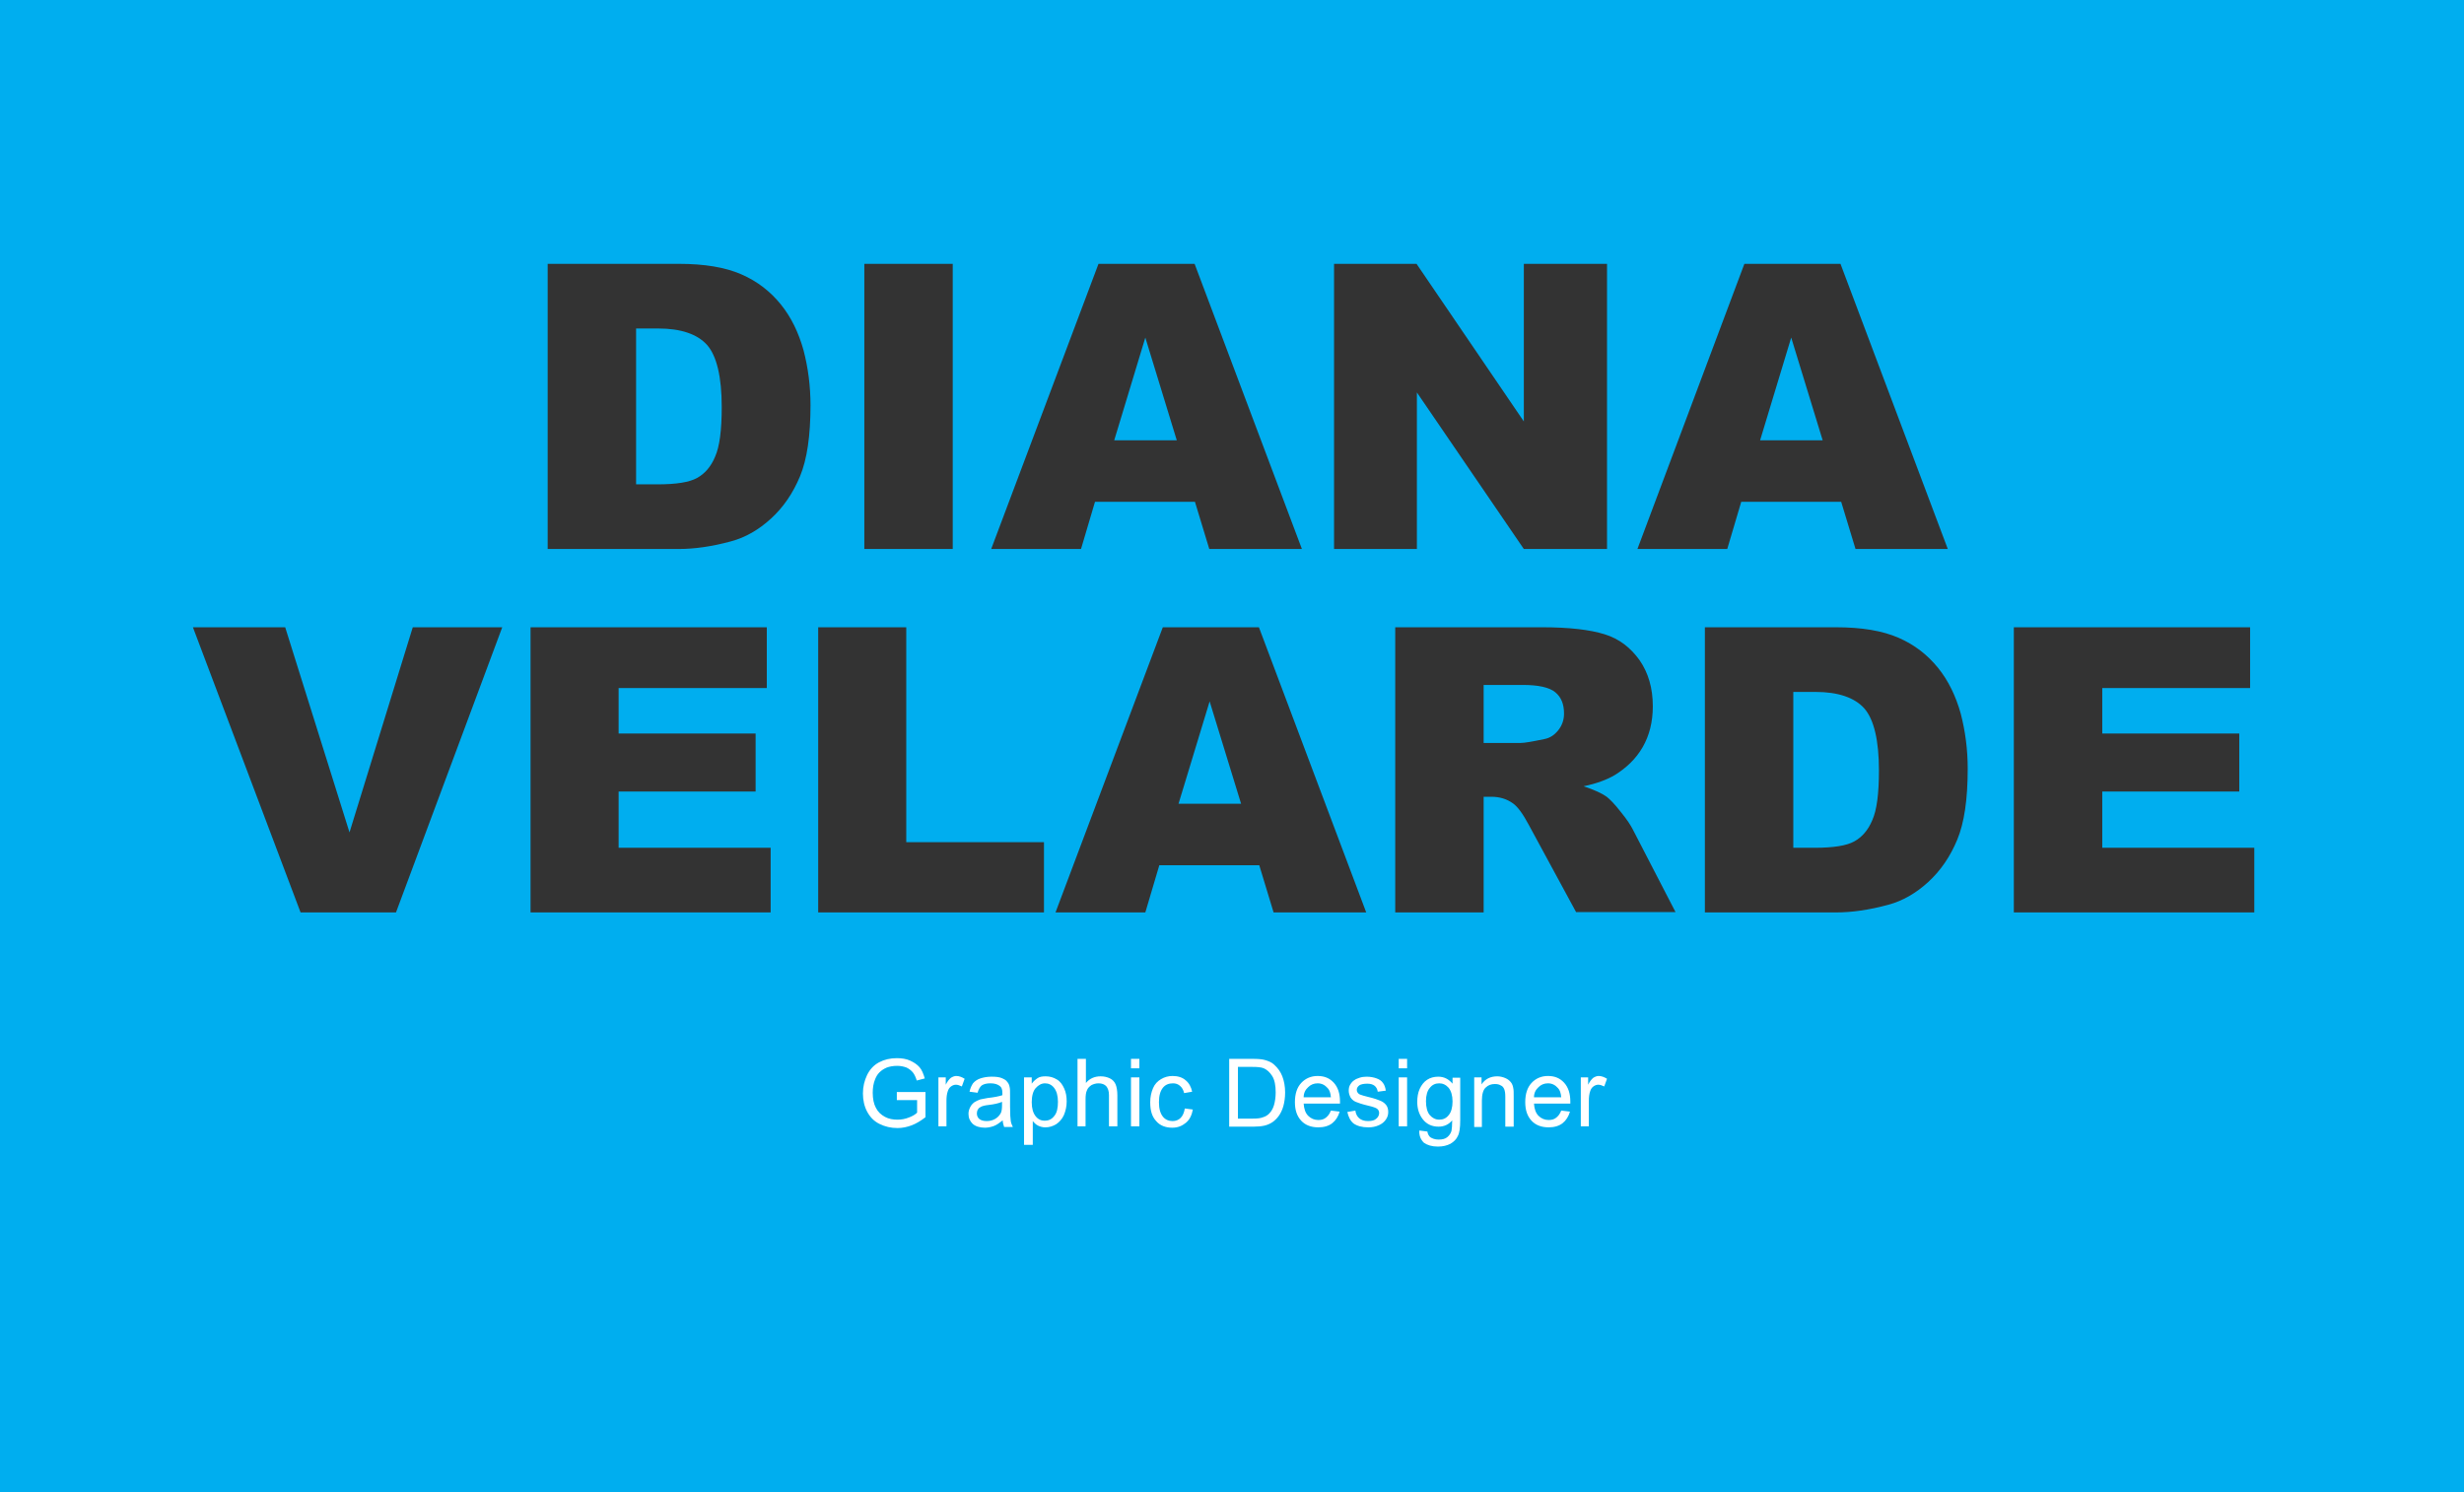 <svg xmlns="http://www.w3.org/2000/svg" viewBox="0 0 705 427" enable-background="new 0 0 705 427"><rect x="0" y="0" width="705" height="427" fill="#333333" stroke="none"/><style type="text/css">.st0{fill:#00AEEF;} .st1{fill:none;} .st2{fill:#FFFFFF;}</style><path class="st0" d="M337.2 230h17.9l-9-29.3zm-148.9-136h-6.3v44.6h6.2c5.3 0 9-.6 11.2-1.8 2.2-1.2 4-3.2 5.2-6.1 1.3-2.9 1.9-7.6 1.9-14.2 0-8.6-1.4-14.6-4.2-17.8-2.8-3.1-7.5-4.7-14-4.7zm256.7 104.1c-1.7-1.4-4.8-2.1-9.4-2.1h-11.1v16.6h10.6c1.1 0 3.4-.4 6.7-1.1 1.7-.3 3-1.2 4.1-2.6 1.1-1.4 1.6-3 1.6-4.7 0-2.7-.8-4.7-2.5-6.1zm67.5-101.5l-8.9 29.4h17.9zm-184.8 0l-8.9 29.4h17.9zm-327.7-96.6v427h705v-427h-705zm499.1 75.5h27.5l30.7 81.6h-26.4l-4.1-13.5h-28.6l-4 13.5h-25.7l30.6-81.6zm-117.3 0h23.5l30.7 45.1v-45.1h23.8v81.6h-23.8l-30.6-44.8v44.8h-23.7v-81.6zm-67.5 0h27.5l30.7 81.6h-26.5l-4.1-13.5h-28.6l-4 13.5h-25.7l30.7-81.6zm-67 0h25.3v81.6h-25.3v-81.6zm-134 185.6h-27.3l-30.8-81.6h26.4l18.4 58.7 18.1-58.7h25.6l-30.4 81.6zm107.3 0h-68.8v-81.6h67.6v17.4h-42.4v13h39.2v16.6h-39.2v16.1h43.5v18.5zm8.3-124.8c-2 4.8-4.7 8.8-8.3 12.1-3.5 3.2-7.3 5.4-11.4 6.5-5.5 1.5-10.5 2.2-15 2.2h-37.5v-81.6h37.5c7.4 0 13.3 1 17.9 3s8.3 4.9 11.3 8.6c3 3.7 5.1 8.1 6.5 13.1 1.3 5 2 10.2 2 15.8 0 8.7-1 15.5-3 20.3zm69.8 124.8h-64.6v-81.6h25.2v61.5h39.4v20.1zm65.7 0l-4.1-13.5h-28.6l-4 13.5h-25.7l30.7-81.6h27.5l30.7 81.6h-26.5zm86.6 0l-13.5-24.9c-1.7-3.2-3.2-5.3-4.6-6.3-1.8-1.3-3.9-1.9-6.2-1.9h-2.2v33.1h-25.3v-81.6h42c7.8 0 13.7.7 17.9 2s7.4 3.8 10 7.4c2.5 3.6 3.8 8 3.8 13.2 0 4.5-1 8.4-2.9 11.7-1.9 3.3-4.6 5.9-8 8-2.2 1.3-5.1 2.4-8.9 3.2 3 1 5.2 2 6.6 3 .9.7 2.3 2.1 4 4.3 1.8 2.2 2.9 3.9 3.5 5.1l12.2 23.6h-28.4zm109-20.8c-2 4.8-4.7 8.8-8.3 12.1-3.5 3.2-7.3 5.4-11.4 6.5-5.5 1.5-10.5 2.2-15 2.2h-37.5v-81.6h37.5c7.4 0 13.3 1 17.9 3s8.3 4.9 11.3 8.6c3 3.7 5.1 8.1 6.5 13.1 1.3 5 2 10.2 2 15.8 0 8.8-1 15.5-3 20.3zm85 20.8h-68.8v-81.6h67.6v17.4h-42.3v13h39.2v16.6h-39.2v16.1h43.5v18.5zm-125.6-63.1h-6.3v44.6h6.2c5.3 0 9-.6 11.2-1.8 2.2-1.2 4-3.2 5.2-6.1 1.3-2.9 1.9-7.6 1.9-14.2 0-8.6-1.4-14.6-4.2-17.8-2.8-3.1-7.5-4.7-14-4.7z"/><path class="st1" d="M0 303h705v39h-705z"/><path class="st2" d="M256.6 314.8v-2.3h8.2v7.2c-1.3 1-2.6 1.8-3.9 2.3-1.3.5-2.7.8-4.1.8-1.9 0-3.6-.4-5.2-1.2-1.6-.8-2.7-2-3.5-3.5s-1.2-3.3-1.2-5.2c0-1.9.4-3.6 1.2-5.3.8-1.6 1.9-2.8 3.4-3.6s3.2-1.2 5.1-1.2c1.4 0 2.7.2 3.8.7 1.1.5 2 1.1 2.7 1.9s1.1 1.9 1.5 3.2l-2.3.6c-.3-1-.7-1.8-1.1-2.3s-1-1-1.8-1.4c-.8-.3-1.7-.5-2.7-.5-1.2 0-2.2.2-3 .5-.9.4-1.5.8-2.1 1.4s-.9 1.2-1.2 1.9c-.5 1.2-.7 2.5-.7 3.9 0 1.7.3 3.2.9 4.3.6 1.2 1.5 2 2.6 2.6s2.3.8 3.6.8c1.1 0 2.2-.2 3.2-.6 1.1-.4 1.9-.9 2.4-1.4v-3.6h-5.8zm11.9 7.5v-14h2.1v2.1c.5-1 1-1.6 1.5-2 .5-.3 1-.5 1.5-.5.8 0 1.6.3 2.4.8l-.8 2.2c-.6-.3-1.2-.5-1.7-.5s-1 .2-1.4.5c-.4.3-.7.7-.9 1.3-.3.8-.4 1.8-.4 2.8v7.3h-2.3zm18.4-1.7c-.9.7-1.7 1.3-2.5 1.6-.8.3-1.7.5-2.6.5-1.5 0-2.7-.4-3.5-1.1-.8-.8-1.2-1.7-1.2-2.9 0-.7.2-1.3.5-1.9.3-.6.7-1 1.2-1.4.5-.3 1.1-.6 1.7-.8.5-.1 1.2-.2 2.1-.4 1.9-.2 3.3-.5 4.2-.8v-.6c0-1-.2-1.6-.7-2-.6-.5-1.5-.8-2.7-.8-1.1 0-1.9.2-2.5.6-.5.4-.9 1.1-1.2 2.1l-2.3-.3c.2-1 .6-1.8 1-2.4.5-.6 1.2-1.1 2.1-1.4.9-.3 2-.5 3.2-.5 1.2 0 2.2.1 2.9.4s1.3.6 1.6 1.1c.4.4.6 1 .7 1.6.1.4.1 1.1.1 2.2v3.2c0 2.2.1 3.6.2 4.2.1.6.3 1.1.6 1.7h-2.5c-.2-.7-.4-1.2-.4-1.9zm-.2-5.3c-.9.4-2.2.7-3.9.9-1 .1-1.7.3-2.1.5-.4.2-.7.4-.9.8-.2.3-.3.7-.3 1.1 0 .6.2 1.2.7 1.6.5.4 1.2.6 2.1.6.9 0 1.7-.2 2.4-.6.7-.4 1.2-.9 1.6-1.6.3-.5.4-1.3.4-2.4v-.9zm6.3 12.4v-19.4h2.2v1.8c.5-.7 1.1-1.2 1.7-1.6.6-.4 1.4-.5 2.3-.5 1.2 0 2.2.3 3.2.9s1.6 1.5 2.1 2.6.7 2.3.7 3.7c0 1.4-.3 2.7-.8 3.9-.5 1.1-1.3 2-2.2 2.6-1 .6-2 .9-3.1.9-.8 0-1.5-.2-2.1-.5-.6-.3-1.1-.8-1.5-1.3v6.8h-2.5zm2.2-12.3c0 1.8.4 3.1 1.1 4s1.6 1.3 2.6 1.3c1.1 0 2-.4 2.7-1.3.8-.9 1.1-2.3 1.1-4.1 0-1.8-.4-3.1-1.1-4s-1.6-1.3-2.6-1.3-1.9.5-2.7 1.4c-.7.8-1.1 2.2-1.1 4zm13.1 6.9v-19.3h2.4v6.9c1.1-1.3 2.5-1.9 4.2-1.9 1 0 1.9.2 2.7.6.8.4 1.3 1 1.6 1.7.3.7.5 1.8.5 3.1v8.9h-2.4v-8.9c0-1.2-.3-2-.8-2.6-.5-.5-1.2-.8-2.2-.8-.7 0-1.4.2-2 .5-.6.4-1.1.9-1.3 1.5-.3.6-.4 1.5-.4 2.6v7.7h-2.3zm15.3-16.6v-2.7h2.4v2.7h-2.4zm0 16.6v-14h2.4v14h-2.4zm15.4-5.1l2.3.3c-.3 1.6-.9 2.9-2 3.8-1.1.9-2.3 1.4-3.9 1.4-1.9 0-3.5-.6-4.6-1.9-1.2-1.3-1.7-3-1.7-5.4 0-1.5.3-2.8.8-4s1.3-2 2.3-2.6c1-.6 2.1-.9 3.3-.9 1.5 0 2.8.4 3.7 1.2 1 .8 1.6 1.9 1.9 3.3l-2.3.4c-.2-.9-.6-1.6-1.2-2.1s-1.2-.7-2-.7c-1.2 0-2.2.4-2.9 1.3-.7.9-1.1 2.2-1.1 4.1 0 1.9.4 3.2 1.1 4.1.7.9 1.7 1.3 2.8 1.3.9 0 1.7-.3 2.3-.9.6-.6 1-1.5 1.2-2.7zm12.7 5.1v-19.3h6.7c1.5 0 2.7.1 3.4.3 1.1.3 2.1.7 2.8 1.4 1 .9 1.8 2 2.3 3.3.5 1.3.8 2.9.8 4.6 0 1.5-.2 2.8-.5 3.9s-.8 2.1-1.3 2.8c-.5.7-1.1 1.3-1.8 1.8-.6.4-1.4.8-2.3 1-.9.2-1.9.3-3.1.3h-7zm2.6-2.2h4.1c1.3 0 2.3-.1 3-.4.7-.2 1.3-.6 1.7-1 .6-.6 1.1-1.4 1.4-2.4.3-1 .5-2.3.5-3.7 0-2-.3-3.6-1-4.7s-1.5-1.8-2.4-2.2c-.7-.3-1.8-.4-3.3-.4h-4.1v14.8zm26.5-2.3l2.5.3c-.4 1.4-1.1 2.5-2.1 3.3s-2.4 1.2-4 1.2c-2 0-3.7-.6-4.9-1.9-1.2-1.3-1.8-3-1.8-5.3 0-2.4.6-4.2 1.8-5.5s2.8-2 4.7-2c1.9 0 3.4.6 4.6 1.9 1.2 1.3 1.8 3.1 1.8 5.4v.6h-10.4c.1 1.5.5 2.7 1.3 3.5.8.8 1.8 1.2 2.9 1.2.9 0 1.6-.2 2.2-.7s1-1 1.4-2zm-7.8-3.8h7.8c-.1-1.2-.4-2.1-.9-2.6-.8-.9-1.7-1.4-2.9-1.4-1.1 0-2 .4-2.7 1.1-.8.7-1.3 1.7-1.3 2.9zm12.5 4.2l2.3-.4c.1.9.5 1.7 1.1 2.2.6.5 1.4.8 2.5.8s1.9-.2 2.4-.7c.5-.4.8-1 .8-1.6 0-.5-.2-1-.7-1.3-.3-.2-1.1-.5-2.4-.8-1.7-.4-2.9-.8-3.6-1.1-.7-.3-1.2-.8-1.5-1.3-.3-.6-.5-1.2-.5-1.9 0-.6.1-1.2.4-1.7.3-.5.7-1 1.2-1.3.4-.3.9-.5 1.5-.7.6-.2 1.3-.3 2-.3 1.1 0 2.1.2 2.9.5.8.3 1.4.7 1.8 1.3.4.5.7 1.3.8 2.2l-2.3.3c-.1-.7-.4-1.3-.9-1.7-.5-.4-1.2-.6-2.1-.6-1.1 0-1.9.2-2.3.5-.5.4-.7.8-.7 1.3 0 .3.1.6.3.8.2.3.5.5.9.6.2.1.9.3 2.1.6 1.7.4 2.8.8 3.5 1.1.7.3 1.2.7 1.6 1.2s.6 1.2.6 2-.2 1.5-.7 2.2c-.5.7-1.1 1.2-2 1.6-.9.4-1.9.6-3 .6-1.8 0-3.2-.4-4.2-1.1-.9-.7-1.5-1.9-1.8-3.3zm14.7-12.5v-2.7h2.4v2.7h-2.4zm0 16.6v-14h2.4v14h-2.4zm5.9 1.2l2.3.3c.1.7.4 1.2.8 1.6.6.4 1.4.7 2.4.7 1.1 0 1.9-.2 2.5-.7s1-1.1 1.2-1.8c.1-.5.2-1.5.2-3-1 1.2-2.3 1.8-3.9 1.8-1.9 0-3.4-.7-4.5-2.1s-1.6-3.1-1.6-5c0-1.3.2-2.6.7-3.7.5-1.1 1.2-2 2.1-2.6.9-.6 2-.9 3.2-.9 1.7 0 3 .7 4.1 2v-1.7h2.2v12.1c0 2.2-.2 3.7-.7 4.6-.4.9-1.1 1.6-2.1 2.2-1 .5-2.1.8-3.6.8-1.7 0-3-.4-4-1.1-.9-.9-1.4-2-1.3-3.5zm1.9-8.4c0 1.8.4 3.2 1.1 4s1.6 1.3 2.7 1.3 2-.4 2.7-1.3c.7-.8 1.1-2.2 1.1-3.9 0-1.7-.4-3-1.1-3.9-.8-.9-1.7-1.3-2.7-1.3-1.1 0-2 .4-2.7 1.3-.7.8-1.1 2.1-1.1 3.8zm13.8 7.2v-14h2.1v2c1-1.5 2.5-2.3 4.5-2.3.8 0 1.6.2 2.3.5.7.3 1.2.7 1.6 1.2.4.5.6 1.1.7 1.8.1.4.1 1.2.1 2.3v8.6h-2.4v-8.5c0-1-.1-1.7-.3-2.2-.2-.5-.5-.9-1-1.1-.5-.3-1-.4-1.7-.4-1 0-1.9.3-2.6 1-.7.6-1.1 1.9-1.1 3.7v7.6h-2.2zm24.9-4.5l2.5.3c-.4 1.4-1.1 2.5-2.1 3.3-1 .8-2.4 1.2-4 1.2-2 0-3.7-.6-4.9-1.9-1.2-1.3-1.8-3-1.8-5.3 0-2.4.6-4.2 1.8-5.5s2.8-2 4.7-2c1.9 0 3.4.6 4.6 1.9 1.2 1.3 1.8 3.1 1.8 5.4v.6h-10.4c.1 1.5.5 2.7 1.3 3.5.8.8 1.8 1.2 2.9 1.2.9 0 1.6-.2 2.2-.7s1-1 1.4-2zm-7.8-3.8h7.8c-.1-1.2-.4-2.1-.9-2.6-.8-.9-1.7-1.4-2.9-1.4-1.1 0-2 .4-2.7 1.1-.8.7-1.3 1.7-1.3 2.9zm13.4 8.3v-14h2.1v2.1c.5-1 1-1.6 1.5-2 .5-.3 1-.5 1.5-.5.8 0 1.6.3 2.4.8l-.8 2.2c-.6-.3-1.2-.5-1.7-.5s-1 .2-1.4.5c-.4.3-.7.7-.9 1.3-.3.8-.4 1.8-.4 2.8v7.3h-2.3z"/></svg>